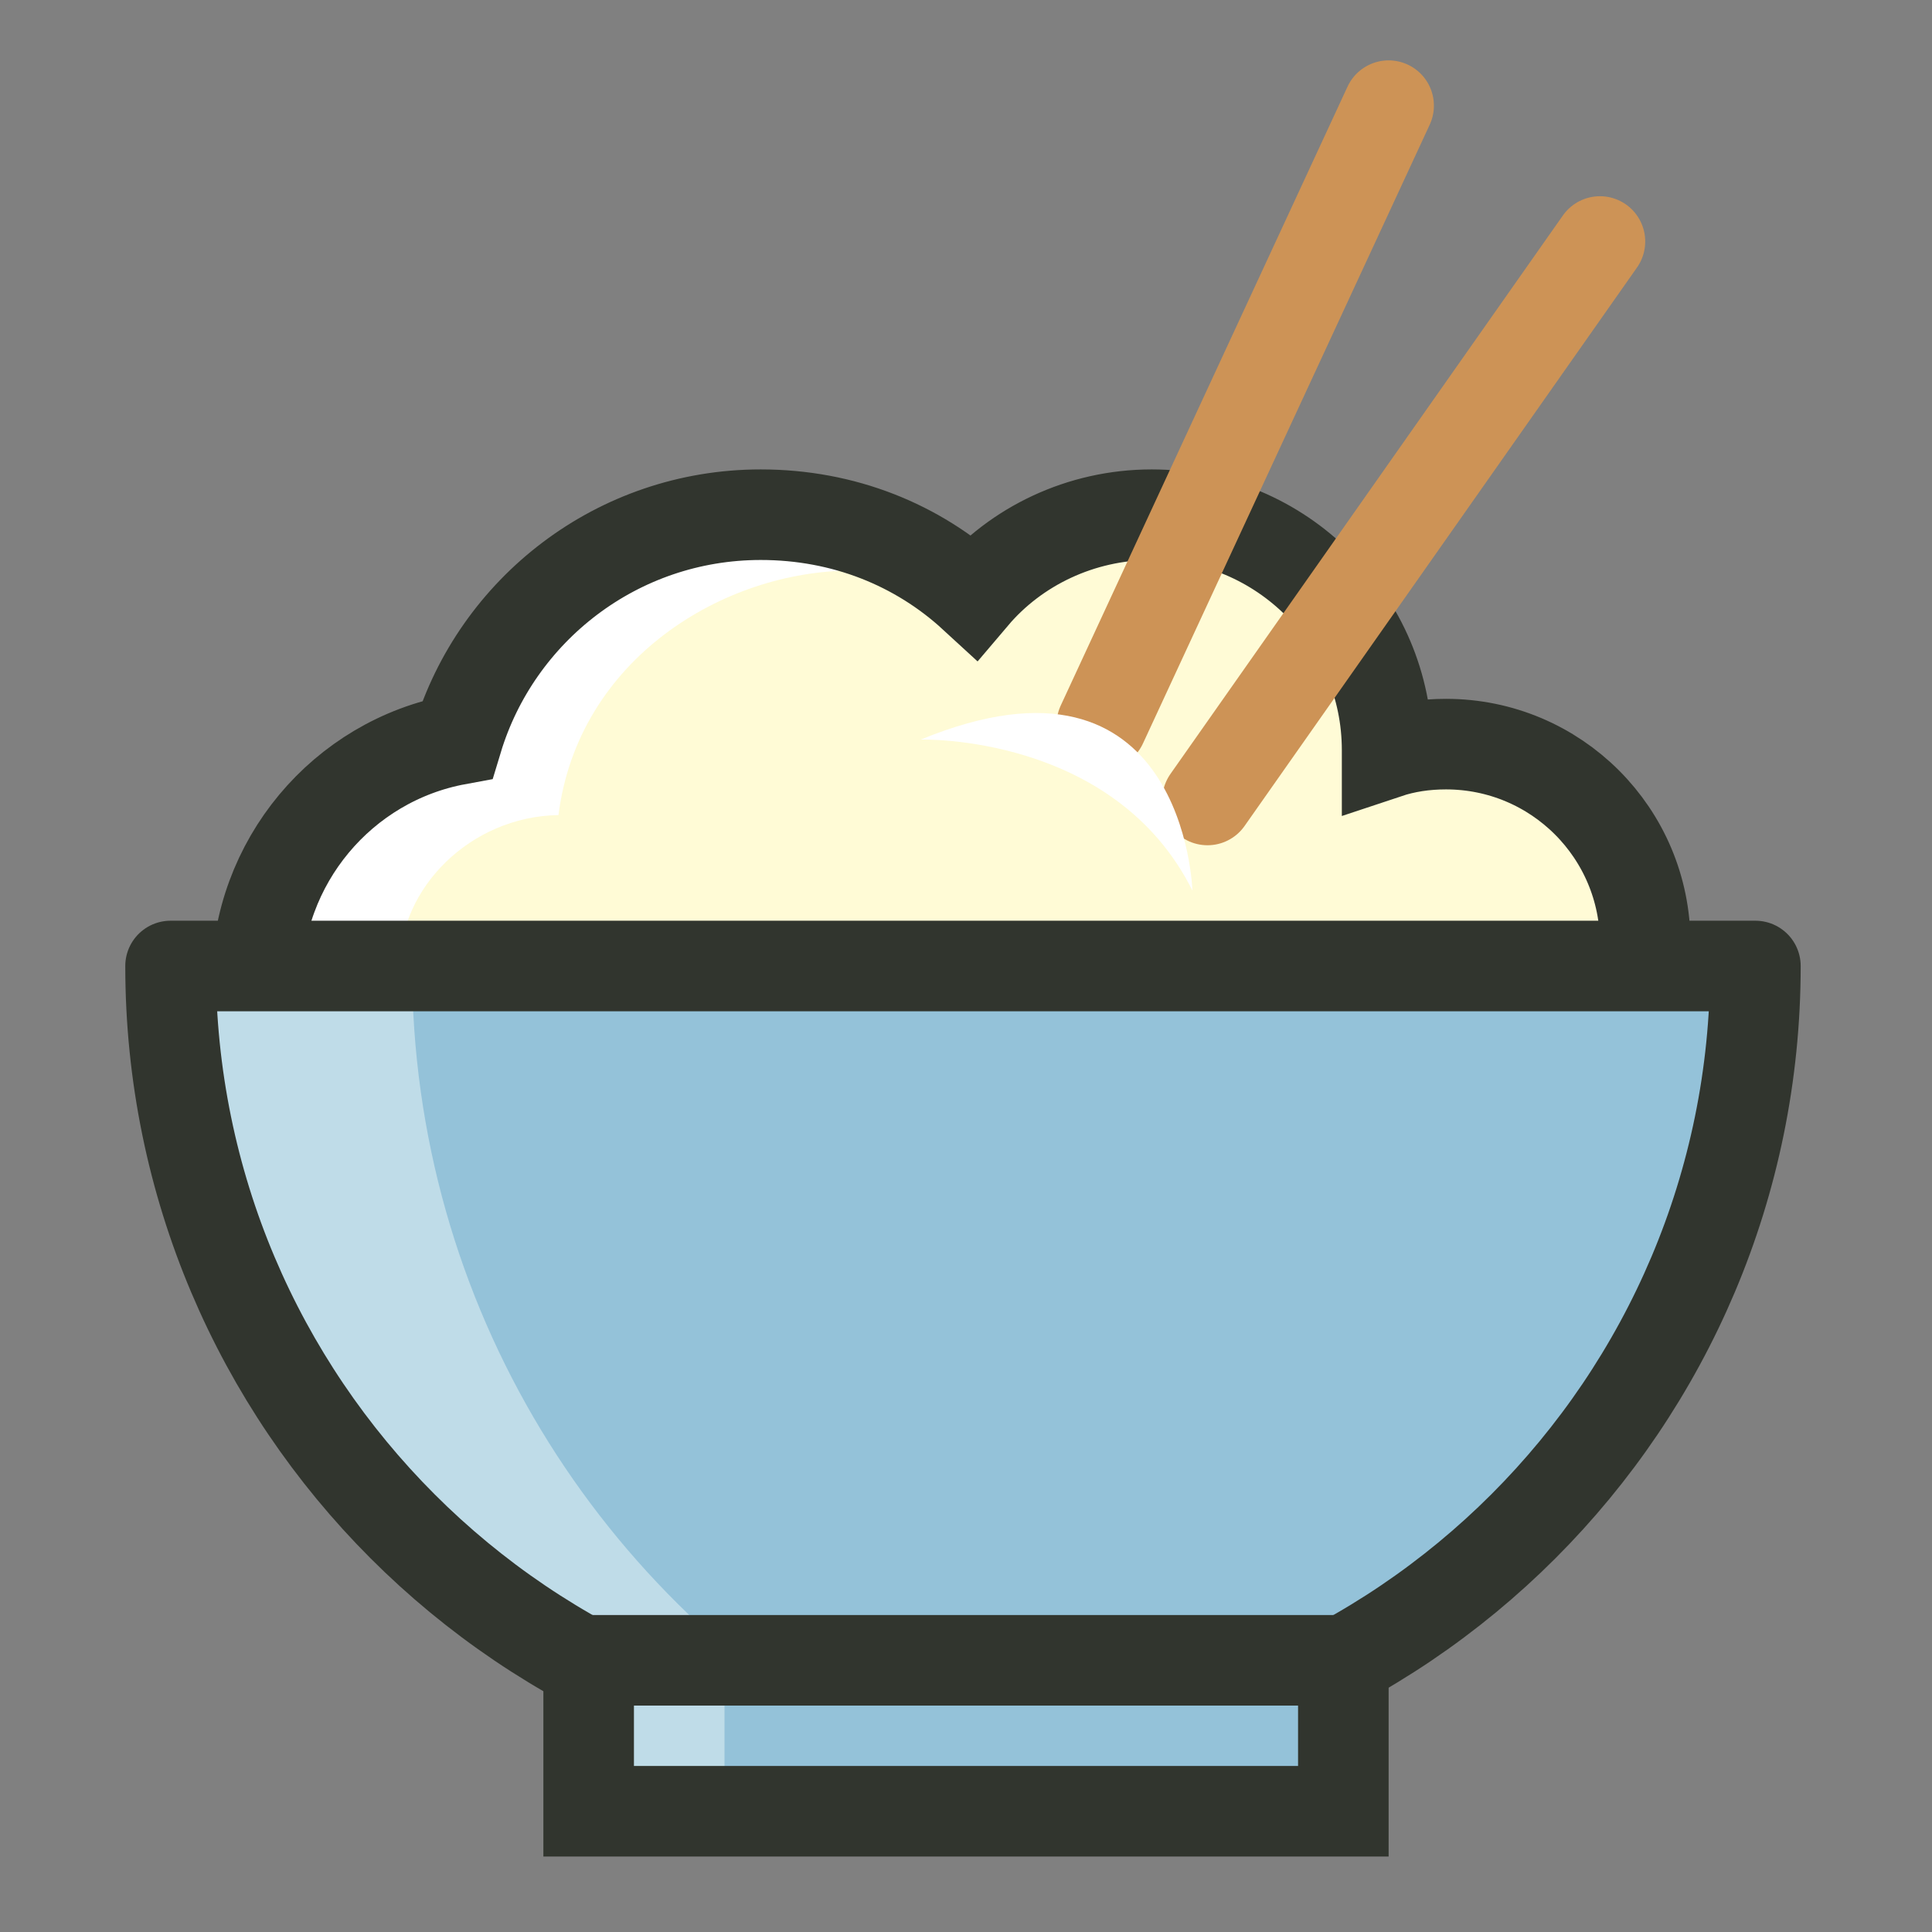 <svg xmlns="http://www.w3.org/2000/svg" viewBox="0 0 128 128"><rect x="0" y="0" width="128" height="128" fill="#808080" stroke="none"/><path fill="#fffbd6" d="M109 62.5c0-7.3-5.9-13.2-13.2-13.2-1.4 0-2.7.2-3.9.6v-.2c0-8.6-7-15.6-15.6-15.6-4.7 0-9 2.1-11.8 5.4-3.7-3.4-8.6-5.4-14.1-5.4-9.5 0-17.5 6.3-20.1 14.9C22.7 50.4 17 57.1 17 65.1"/><path fill="#fff" d="M37 54c1.3-10.3 10.9-16.2 19.5-16.2.6 0 1.2 0 1.8.1-2.9-1.8-6.3-2.9-10-2.9-8.6 0-15.9 5.9-18.3 13.9-6.9 1.5-12 7.7-12 15.2l8.5-.2c0-5 4.6-9.8 10.5-9.9z"/><path fill="none" stroke="#31352e" stroke-miterlimit="10" stroke-width="6" d="M109 62.5c0-7.3-5.9-13.2-13.2-13.2-1.4 0-2.7.2-3.9.6v-.2c0-8.6-7-15.6-15.6-15.6-4.7 0-9 2.1-11.8 5.4-3.7-3.4-8.6-5.4-14.1-5.4-9.5 0-17.5 6.3-20.1 14.9C22.7 50.4 17 57.1 17 65.1"/><path fill="#94c2d9" d="M116.3 64c0 29-23.5 52.5-52.5 52.5S11.3 93 11.3 64h105z"/><path fill="#bfdce8" d="M27.3 64h-16c0 27.1 20.6 49.4 46.9 52.2C39.8 106.1 27.3 86.5 27.3 64z"/><path fill="none" stroke="#31352e" stroke-linejoin="round" stroke-miterlimit="10" stroke-width="6" d="M116.3 64c0 29-23.5 52.5-52.5 52.5S11.3 93 11.3 64h105z"/><path fill="#94c2d9" d="M39 110h50v10H39z"/><path fill="#bfdce8" d="M39 111h9v8h-9z"/><path fill="none" stroke="#31352e" stroke-miterlimit="10" stroke-width="6" d="M39 110h50v10H39z"/><path fill="none" stroke="#cd9356" stroke-linecap="round" stroke-linejoin="round" stroke-miterlimit="10" stroke-width="6" d="M92 7 73 48M106 16 80 53"/><path fill="#fff" d="M61 49s12.8-.4 18 10c0 0-.5-17.2-18-10z"/></svg>